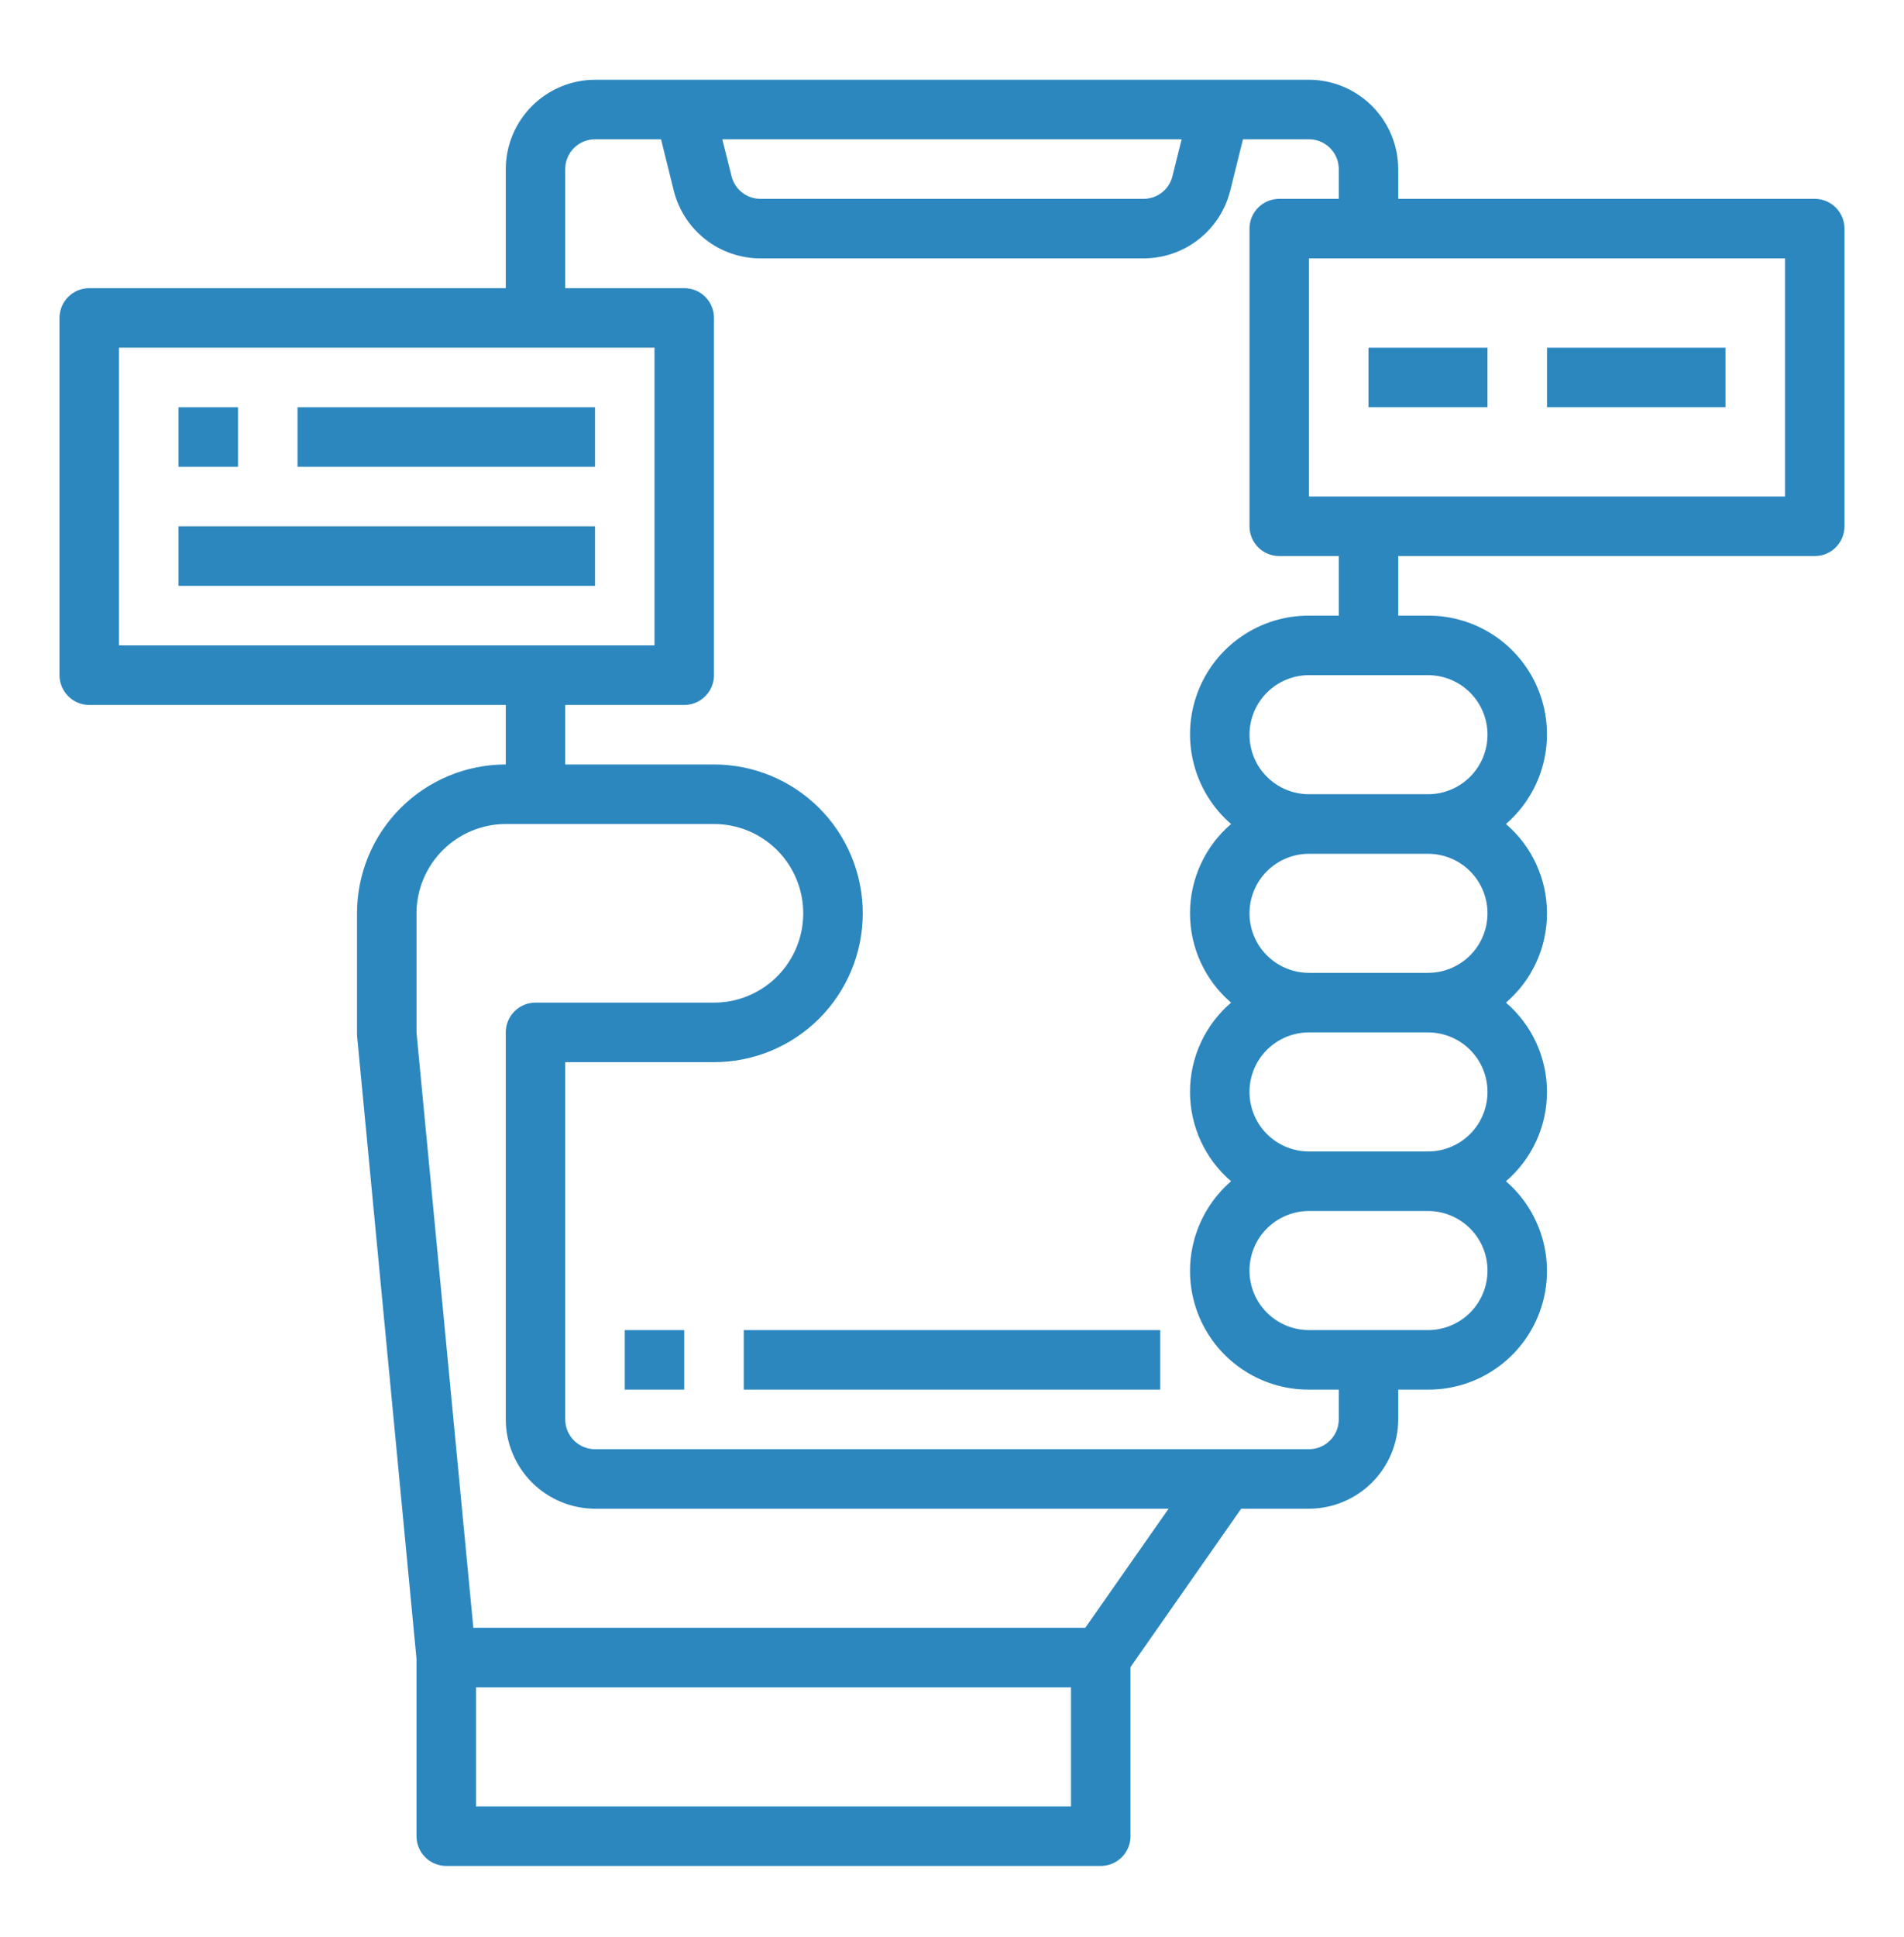 <svg width="60" height="61" viewBox="0 0 60 61" fill="none" xmlns="http://www.w3.org/2000/svg">
<path d="M23.438 41.893H36.562V43.768H23.438V41.893Z" fill="#2C87BF"/>
<path d="M19.688 41.893H21.562V43.768H19.688V41.893Z" fill="#2C87BF"/>
<path d="M57.188 6.263H44.062V5.325C44.06 4.58 43.763 3.866 43.236 3.339C42.709 2.812 41.995 2.514 41.25 2.512H18.75C18.005 2.514 17.291 2.812 16.764 3.339C16.237 3.866 15.94 4.58 15.938 5.325V9.076H2.812C2.564 9.076 2.325 9.174 2.15 9.35C1.974 9.526 1.875 9.765 1.875 10.013V21.265C1.875 21.514 1.974 21.752 2.15 21.928C2.325 22.104 2.564 22.203 2.812 22.203H15.938V24.078C14.694 24.078 13.502 24.572 12.623 25.451C11.744 26.33 11.25 27.523 11.25 28.766V32.601L13.125 52.245V57.833C13.125 58.081 13.224 58.32 13.4 58.496C13.575 58.672 13.814 58.77 14.062 58.77H34.688C34.936 58.77 35.175 58.672 35.35 58.496C35.526 58.32 35.625 58.081 35.625 57.833V52.507L39.112 47.519H41.25C41.995 47.517 42.709 47.219 43.236 46.693C43.763 46.165 44.06 45.451 44.062 44.706V43.768H45C45.763 43.771 46.509 43.54 47.137 43.106C47.765 42.672 48.245 42.056 48.512 41.342C48.78 40.627 48.822 39.847 48.633 39.108C48.444 38.368 48.034 37.704 47.456 37.205C47.862 36.857 48.188 36.425 48.411 35.94C48.634 35.454 48.75 34.926 48.75 34.392C48.75 33.857 48.634 33.329 48.411 32.844C48.188 32.358 47.862 31.927 47.456 31.579C47.862 31.231 48.188 30.8 48.411 30.314C48.634 29.829 48.75 29.3 48.75 28.766C48.75 28.232 48.634 27.703 48.411 27.218C48.188 26.732 47.862 26.301 47.456 25.953C48.034 25.454 48.444 24.79 48.633 24.05C48.822 23.311 48.78 22.531 48.512 21.816C48.245 21.102 47.765 20.486 47.137 20.052C46.509 19.618 45.763 19.387 45 19.39H44.062V17.514H57.188C57.436 17.514 57.675 17.416 57.85 17.24C58.026 17.064 58.125 16.825 58.125 16.577V7.2C58.125 6.952 58.026 6.713 57.85 6.537C57.675 6.362 57.436 6.263 57.188 6.263ZM37.237 4.387L36.947 5.55C36.897 5.753 36.78 5.934 36.615 6.063C36.45 6.192 36.247 6.263 36.038 6.263H23.962C23.753 6.263 23.55 6.192 23.385 6.063C23.22 5.934 23.103 5.753 23.053 5.55L22.762 4.387H37.237ZM3.75 20.327V10.951H20.625V20.327H3.75ZM33.75 56.895H15V53.145H33.75V56.895ZM34.2 51.269H14.916L13.125 32.517V28.766C13.127 28.021 13.424 27.306 13.951 26.779C14.478 26.252 15.192 25.955 15.938 25.953H22.5C23.246 25.953 23.961 26.25 24.489 26.777C25.016 27.305 25.312 28.02 25.312 28.766C25.312 29.512 25.016 30.228 24.489 30.755C23.961 31.283 23.246 31.579 22.5 31.579H16.875C16.626 31.579 16.388 31.678 16.212 31.854C16.036 32.029 15.938 32.268 15.938 32.517V44.706C15.94 45.451 16.237 46.165 16.764 46.693C17.291 47.219 18.005 47.517 18.75 47.519H36.825L34.2 51.269ZM42.188 44.706C42.188 44.955 42.089 45.193 41.913 45.369C41.737 45.545 41.499 45.644 41.25 45.644H18.75C18.501 45.644 18.263 45.545 18.087 45.369C17.911 45.193 17.812 44.955 17.812 44.706V33.454H22.5C23.743 33.454 24.936 32.96 25.815 32.081C26.694 31.202 27.188 30.009 27.188 28.766C27.188 27.523 26.694 26.33 25.815 25.451C24.936 24.572 23.743 24.078 22.5 24.078H17.812V22.203H21.562C21.811 22.203 22.05 22.104 22.225 21.928C22.401 21.752 22.5 21.514 22.5 21.265V10.013C22.5 9.765 22.401 9.526 22.225 9.35C22.05 9.174 21.811 9.076 21.562 9.076H17.812V5.325C17.812 5.076 17.911 4.838 18.087 4.662C18.263 4.486 18.501 4.387 18.75 4.387H20.831L21.234 6.01C21.387 6.618 21.738 7.157 22.233 7.543C22.727 7.929 23.336 8.138 23.962 8.138H36.038C36.664 8.138 37.273 7.929 37.767 7.543C38.262 7.157 38.613 6.618 38.766 6.01L39.169 4.387H41.25C41.499 4.387 41.737 4.486 41.913 4.662C42.089 4.838 42.188 5.076 42.188 5.325V6.263H40.312C40.064 6.263 39.825 6.362 39.65 6.537C39.474 6.713 39.375 6.952 39.375 7.2V16.577C39.375 16.825 39.474 17.064 39.65 17.24C39.825 17.416 40.064 17.514 40.312 17.514H42.188V19.39H41.25C40.487 19.387 39.741 19.618 39.113 20.052C38.485 20.486 38.005 21.102 37.738 21.816C37.47 22.531 37.428 23.311 37.617 24.05C37.806 24.79 38.216 25.454 38.794 25.953C38.388 26.301 38.062 26.732 37.839 27.218C37.616 27.703 37.5 28.232 37.5 28.766C37.5 29.3 37.616 29.829 37.839 30.314C38.062 30.8 38.388 31.231 38.794 31.579C38.388 31.927 38.062 32.358 37.839 32.844C37.616 33.329 37.5 33.857 37.5 34.392C37.5 34.926 37.616 35.454 37.839 35.94C38.062 36.425 38.388 36.857 38.794 37.205C38.216 37.704 37.806 38.368 37.617 39.108C37.428 39.847 37.47 40.627 37.738 41.342C38.005 42.056 38.485 42.672 39.113 43.106C39.741 43.54 40.487 43.771 41.25 43.768H42.188V44.706ZM45 41.893H41.25C40.753 41.893 40.276 41.695 39.924 41.344C39.572 40.992 39.375 40.515 39.375 40.018C39.375 39.52 39.572 39.043 39.924 38.692C40.276 38.34 40.753 38.142 41.25 38.142H45C45.497 38.142 45.974 38.34 46.326 38.692C46.678 39.043 46.875 39.52 46.875 40.018C46.875 40.515 46.678 40.992 46.326 41.344C45.974 41.695 45.497 41.893 45 41.893ZM45 36.267H41.25C40.753 36.267 40.276 36.07 39.924 35.718C39.572 35.366 39.375 34.889 39.375 34.392C39.375 33.895 39.572 33.417 39.924 33.066C40.276 32.714 40.753 32.517 41.25 32.517H45C45.497 32.517 45.974 32.714 46.326 33.066C46.678 33.417 46.875 33.895 46.875 34.392C46.875 34.889 46.678 35.366 46.326 35.718C45.974 36.07 45.497 36.267 45 36.267ZM45 30.641H41.25C40.753 30.641 40.276 30.444 39.924 30.092C39.572 29.74 39.375 29.263 39.375 28.766C39.375 28.269 39.572 27.792 39.924 27.44C40.276 27.088 40.753 26.891 41.25 26.891H45C45.497 26.891 45.974 27.088 46.326 27.44C46.678 27.792 46.875 28.269 46.875 28.766C46.875 29.263 46.678 29.74 46.326 30.092C45.974 30.444 45.497 30.641 45 30.641ZM45 21.265C45.497 21.265 45.974 21.462 46.326 21.814C46.678 22.166 46.875 22.643 46.875 23.14C46.875 23.638 46.678 24.115 46.326 24.466C45.974 24.818 45.497 25.015 45 25.015H41.25C40.753 25.015 40.276 24.818 39.924 24.466C39.572 24.115 39.375 23.638 39.375 23.14C39.375 22.643 39.572 22.166 39.924 21.814C40.276 21.462 40.753 21.265 41.25 21.265H45ZM56.25 15.639H41.25V8.138H56.25V15.639Z" fill="#2C87BF"/>
<path d="M5.625 12.827H7.5V14.702H5.625V12.827Z" fill="#2C87BF"/>
<path d="M9.375 12.827H18.75V14.702H9.375V12.827Z" fill="#2C87BF"/>
<path d="M5.625 16.577H18.75V18.452H5.625V16.577Z" fill="#2C87BF"/>
<path d="M43.125 10.951H46.875V12.826H43.125V10.951Z" fill="#2C87BF"/>
<path d="M48.75 10.951H54.375V12.826H48.75V10.951Z" fill="#2C87BF"/>
</svg>
